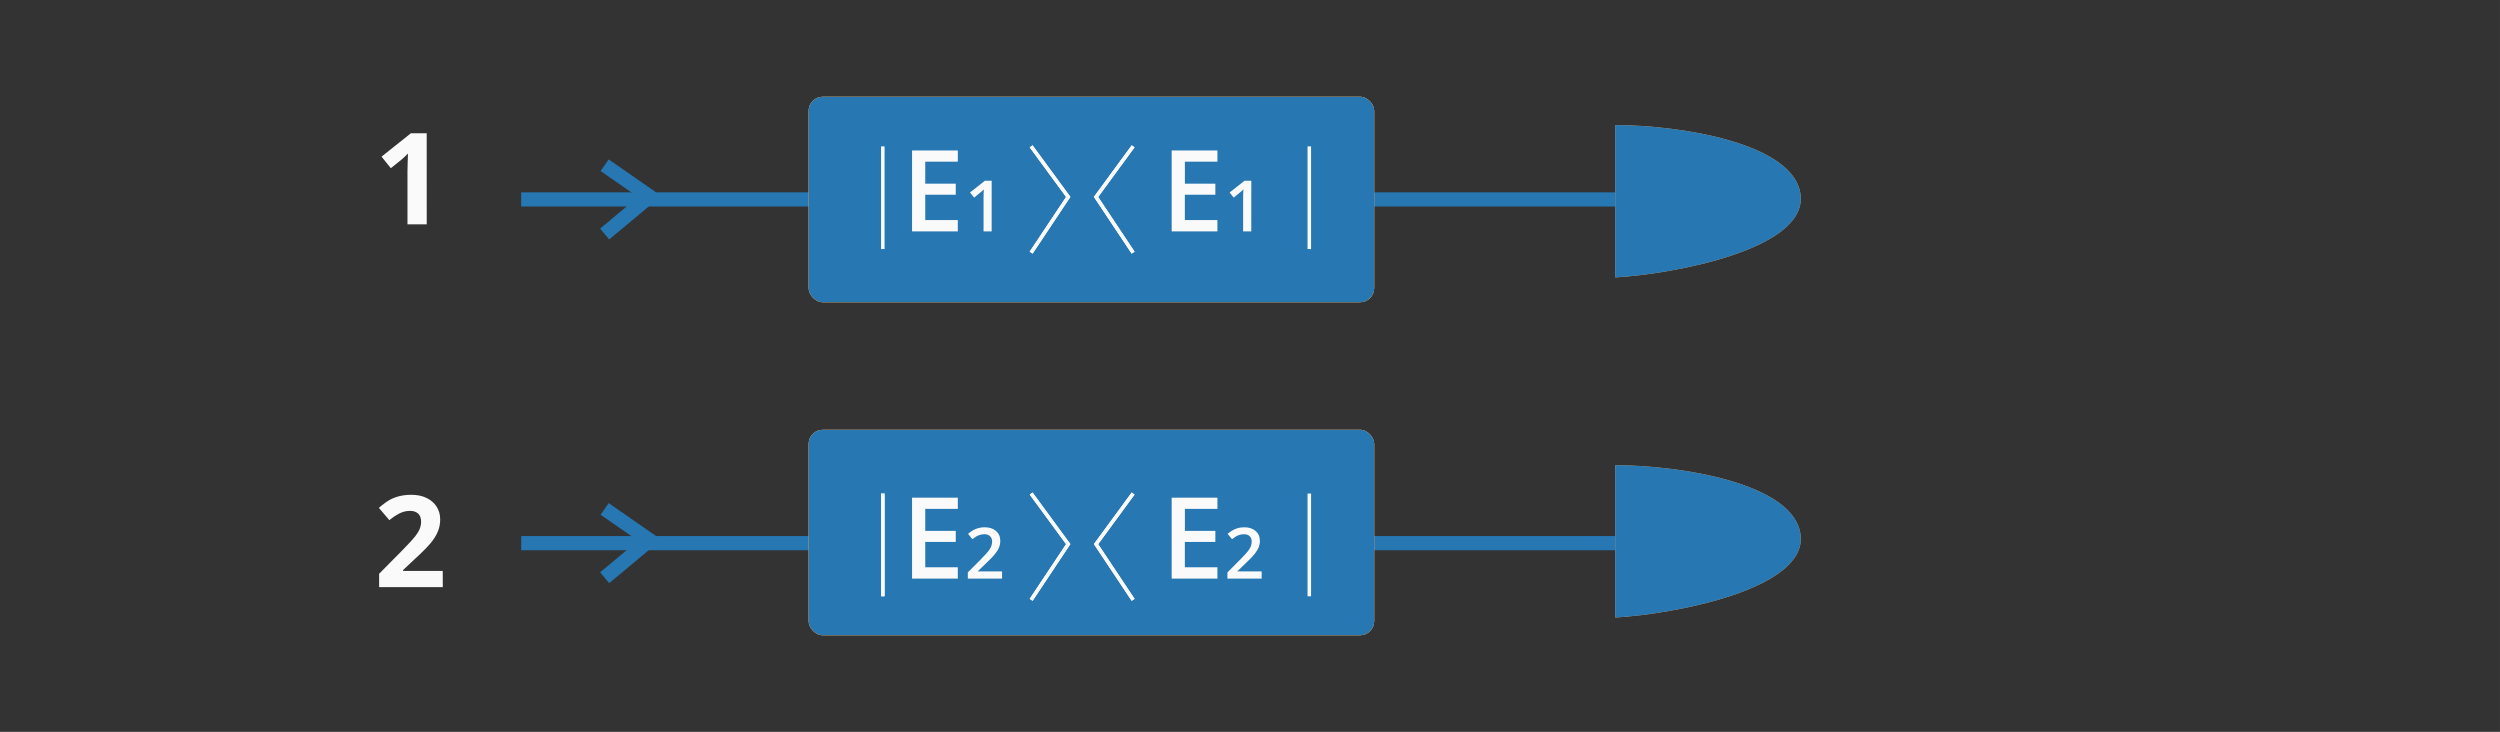 <?xml version="1.0" encoding="UTF-8" standalone="no"?>
<!-- Created with Inkscape (http://www.inkscape.org/) -->

<svg
   xmlns:dc="http://purl.org/dc/elements/1.1/"
   xmlns:cc="http://creativecommons.org/ns#"
   xmlns:rdf="http://www.w3.org/1999/02/22-rdf-syntax-ns#"
   xmlns:svg="http://www.w3.org/2000/svg"
   xmlns="http://www.w3.org/2000/svg"
   xmlns:sodipodi="http://sodipodi.sourceforge.net/DTD/sodipodi-0.dtd"
   xmlns:inkscape="http://www.inkscape.org/namespaces/inkscape"
   width="386"
   height="113"
   viewBox="0 0 102.129 29.898"
   version="1.1"
   id="svg2705"
   inkscape:version="0.92.5 (2060ec1f9f, 2020-04-08)"
   sodipodi:docname="qm_d2_blue.svg">
  <rect x="0" y="0" width="102.129" height="29.898" fill="#333333" stroke="none"/>
  <defs
     id="defs2699" />
  <sodipodi:namedview
     id="base"
     pagecolor="#ffffff"
     bordercolor="#666666"
     borderopacity="1.0"
     inkscape:pageopacity="0.0"
     inkscape:pageshadow="2"
     inkscape:zoom="3.959798"
     inkscape:cx="91.951039"
     inkscape:cy="51.544008"
     inkscape:document-units="mm"
     inkscape:current-layer="g1051"
     showgrid="false"
     units="px"
     inkscape:window-width="1366"
     inkscape:window-height="704"
     inkscape:window-x="0"
     inkscape:window-y="27"
     inkscape:window-maximized="1" />
  <g
     inkscape:label="Layer 1"
     inkscape:groupmode="layer"
     id="layer1"
     transform="translate(0,-267.102)">
    <g
       id="g3401"
       transform="translate(-15.459,136.242)">
      <g
         transform="translate(-6.436,6.892)"
         id="g1004"
         style="stroke:none">
        <g
           id="g1051">
          <g
             id="g1249"
             transform="matrix(1.094,0,0,1.094,-18.705,-53.094)">
            <path
               d="M 56.573,169.295 H 97.775"
               id="path426"
               inkscape:connector-curvature="0"
               style="fill:none;stroke:#2677b2;stroke-width:0.529;stroke-miterlimit:4;stroke-dasharray:none;stroke-opacity:1" />
            <path
               d="M 56.574,182.13 H 97.775"
               id="path428"
               inkscape:connector-curvature="0"
               style="fill:none;stroke:#2677b2;stroke-width:0.529;stroke-miterlimit:4;stroke-dasharray:none;stroke-opacity:1" />
            <path
               d="m 59.69,180.853 1.681,1.167 -1.681,1.402"
               id="path430"
               inkscape:connector-curvature="0"
               style="fill:none;stroke:#2677b2;stroke-width:0.529;stroke-miterlimit:4;stroke-dasharray:none;stroke-opacity:1" />
            <path
               d="m 59.69,168.018 1.681,1.167 -1.681,1.402"
               id="path432"
               inkscape:connector-curvature="0"
               style="fill:none;stroke:#2677b2;stroke-width:0.529;stroke-miterlimit:4;stroke-dasharray:none;stroke-opacity:1" />
            <rect
               x="67.307"
               y="165.461"
               width="21.119"
               height="7.673"
               rx="0.529"
               id="rect434"
               style="fill:#eaa356;stroke-width:0.265" />
            <rect
               x="67.307"
               y="165.461"
               width="21.119"
               height="7.673"
               rx="0.529"
               id="rect436"
               style="fill:#eaa356;stroke-width:0.265" />
            <rect
               x="67.307"
               y="165.461"
               width="21.119"
               height="7.673"
               rx="0.529"
               id="rect438"
               style="fill:#2677b2;stroke-width:0.265;fill-opacity:1" />
            <rect
               x="67.307"
               y="177.897"
               width="21.119"
               height="7.673"
               rx="0.529"
               id="rect440"
               style="fill:#eaa356;stroke-width:0.265" />
            <rect
               x="67.307"
               y="177.897"
               width="21.119"
               height="7.673"
               rx="0.529"
               id="rect442"
               style="fill:#eaa356;stroke-width:0.265" />
            <rect
               x="67.307"
               y="177.897"
               width="21.119"
               height="7.673"
               rx="0.529"
               id="rect444"
               style="fill:#2677b2;stroke-width:0.265;fill-opacity:1" />
            <path
               d="m 97.428,172.208 v -5.689 c 2.366,0 6.751,0.661 6.924,2.646 0.173,1.984 -4.674,2.91 -6.924,3.043 z"
               id="path446"
               inkscape:connector-curvature="0"
               style="fill:#eaa356;stroke-width:0.265" />
            <path
               d="m 97.428,172.208 v -5.689 c 2.366,0 6.751,0.661 6.924,2.646 0.173,1.984 -4.674,2.91 -6.924,3.043 z"
               id="path448"
               inkscape:connector-curvature="0"
               style="fill:#2677b2;stroke-width:0.265;fill-opacity:1" />
            <path
               d="m 97.428,184.908 v -5.689 c 2.366,0 6.751,0.661 6.924,2.646 0.173,1.984 -4.674,2.91 -6.924,3.043 z"
               id="path450"
               inkscape:connector-curvature="0"
               style="fill:#eaa356;stroke-width:0.265" />
            <path
               d="m 97.428,184.908 v -5.689 c 2.366,0 6.751,0.661 6.924,2.646 0.173,1.984 -4.674,2.91 -6.924,3.043 z"
               id="path452"
               inkscape:connector-curvature="0"
               style="fill:#2677b2;stroke-width:0.265;fill-opacity:1" />
            <path
               d="m 53.046,170.224 h -0.719 v -1.968 l 0.007,-0.323 0.012,-0.352 c -0.119,0.119 -0.202,0.196 -0.249,0.233 l -0.391,0.315 -0.347,-0.431 1.095,-0.873 h 0.591 z"
               id="path454"
               inkscape:connector-curvature="0"
               style="fill:#fafafa;stroke-width:0.265"
               sodipodi:nodetypes="ccccccccccc" />
            <path
               d="m 53.646,183.773 h -2.377 v -0.5 l 0.854,-0.863 c 0.253,-0.259 0.418,-0.437 0.495,-0.537 0.078,-0.101 0.133,-0.193 0.167,-0.278 0.034,-0.087 0.051,-0.175 0.051,-0.265 0,-0.138 -0.038,-0.238 -0.114,-0.307 -0.075,-0.066 -0.175,-0.098 -0.3,-0.098 -0.132,0 -0.26,0.029 -0.384,0.09 -0.124,0.061 -0.253,0.146 -0.388,0.257 l -0.391,-0.46 c 0.167,-0.143 0.306,-0.243 0.416,-0.304 0.11,-0.058 0.23,-0.103 0.36,-0.135 0.13,-0.032 0.276,-0.048 0.437,-0.048 0.212,0 0.4,0.037 0.563,0.116 0.163,0.077 0.289,0.185 0.379,0.325 0.09,0.14 0.135,0.299 0.135,0.479 0,0.156 -0.028,0.304 -0.084,0.442 -0.054,0.135 -0.139,0.275 -0.256,0.421 -0.115,0.143 -0.318,0.349 -0.609,0.616 l -0.437,0.41 v 0.034 h 1.481 z"
               id="path456"
               inkscape:connector-curvature="0"
               style="fill:#fafafa;stroke-width:0.265"
               sodipodi:nodetypes="ccccccscscccccsccsccccccc" />
            <path
               d="m 70.077,167.313 v 3.836"
               id="path458"
               inkscape:connector-curvature="0"
               style="fill:none;stroke:#fafafa;stroke-width:0.132" />
            <path
               d="m 86.003,167.313 v 3.836"
               id="path460"
               inkscape:connector-curvature="0"
               style="fill:none;stroke:#fafafa;stroke-width:0.132" />
            <path
               d="m 70.077,180.278 v 3.836"
               id="path462"
               inkscape:connector-curvature="0"
               style="fill:none;stroke:#fafafa;stroke-width:0.132" />
            <path
               d="m 72.878,170.488 h -1.709 v -3.022 h 1.709 v 0.418 H 71.662 v 0.823 h 1.139 v 0.413 H 71.662 v 0.947 h 1.215 z m 1.264,0 h -0.303 v -1.22 c 0,-0.146 0.003,-0.262 0.01,-0.347 -0.02,0.021 -0.044,0.045 -0.074,0.069 -0.028,0.026 -0.125,0.103 -0.289,0.238 l -0.153,-0.193 0.556,-0.437 h 0.253 z"
               id="path464"
               inkscape:connector-curvature="0"
               style="fill:#fafafa;stroke-width:0.265" />
            <path
               d="m 82.572,170.488 h -1.709 v -3.022 h 1.709 v 0.418 h -1.215 v 0.823 H 82.495 v 0.413 h -1.139 v 0.947 h 1.215 z m 1.264,0 h -0.304 v -1.22 c 0,-0.146 0.004,-0.262 0.011,-0.347 -0.02,0.021 -0.044,0.045 -0.074,0.069 -0.028,0.026 -0.125,0.103 -0.289,0.238 l -0.152,-0.193 0.556,-0.437 h 0.253 z"
               id="path466"
               inkscape:connector-curvature="0"
               style="fill:#fafafa;stroke-width:0.265" />
            <path
               d="m 75.616,167.313 1.385,1.889 -1.385,2.08"
               id="path468"
               inkscape:connector-curvature="0"
               style="fill:none;stroke:#fafafa;stroke-width:0.132" />
            <path
               d="m 75.616,167.313 1.385,1.889 -1.385,2.08"
               id="path470"
               inkscape:connector-curvature="0"
               style="fill:none;stroke:#fafafa;stroke-width:0.132" />
            <path
               d="m 79.424,167.313 -1.385,1.889 1.385,2.08"
               id="path472"
               inkscape:connector-curvature="0"
               style="fill:none;stroke:#fafafa;stroke-width:0.132" />
            <path
               d="m 79.424,167.313 -1.385,1.889 1.385,2.08"
               id="path474"
               inkscape:connector-curvature="0"
               style="fill:none;stroke:#fafafa;stroke-width:0.132" />
            <path
               d="m 70.077,180.278 v 3.836"
               id="path476"
               inkscape:connector-curvature="0"
               style="fill:none;stroke:#fafafa;stroke-width:0.132" />
            <path
               d="m 86.003,180.278 v 3.836"
               id="path478"
               inkscape:connector-curvature="0"
               style="fill:none;stroke:#fafafa;stroke-width:0.132" />
            <path
               d="m 72.878,183.453 h -1.709 v -3.022 h 1.709 v 0.418 H 71.662 v 0.823 h 1.139 v 0.413 H 71.662 v 0.947 h 1.215 z m 1.653,0 h -1.28 v -0.23 l 0.487,-0.489 c 0.144,-0.148 0.239,-0.251 0.285,-0.312 0.047,-0.064 0.082,-0.122 0.103,-0.175 0.022,-0.056 0.033,-0.114 0.033,-0.175 0,-0.085 -0.026,-0.153 -0.078,-0.201 -0.051,-0.05 -0.121,-0.074 -0.212,-0.074 -0.072,0 -0.143,0.013 -0.211,0.04 -0.067,0.026 -0.145,0.074 -0.234,0.146 l -0.164,-0.201 c 0.105,-0.087 0.207,-0.151 0.306,-0.188 0.099,-0.037 0.205,-0.056 0.316,-0.056 0.176,0 0.317,0.045 0.423,0.138 0.106,0.093 0.159,0.214 0.159,0.37 0,0.085 -0.016,0.167 -0.047,0.243 -0.03,0.077 -0.077,0.153 -0.141,0.235 -0.063,0.082 -0.168,0.193 -0.315,0.331 l -0.328,0.318 v 0.013 h 0.897 z"
               id="path480"
               inkscape:connector-curvature="0"
               style="fill:#fafafa;stroke-width:0.265" />
            <path
               d="m 82.572,183.453 h -1.709 v -3.022 h 1.709 v 0.418 h -1.215 v 0.823 H 82.495 v 0.413 h -1.139 v 0.947 h 1.215 z m 1.653,0 h -1.28 v -0.23 l 0.487,-0.489 c 0.144,-0.148 0.239,-0.251 0.285,-0.312 0.047,-0.064 0.082,-0.122 0.103,-0.175 0.022,-0.056 0.032,-0.114 0.032,-0.175 0,-0.085 -0.026,-0.153 -0.078,-0.201 -0.051,-0.05 -0.121,-0.074 -0.212,-0.074 -0.072,0 -0.143,0.013 -0.211,0.04 -0.067,0.026 -0.145,0.074 -0.234,0.146 l -0.164,-0.201 c 0.105,-0.087 0.207,-0.151 0.306,-0.188 0.099,-0.037 0.205,-0.056 0.316,-0.056 0.176,0 0.317,0.045 0.423,0.138 0.106,0.093 0.159,0.214 0.159,0.37 0,0.085 -0.016,0.167 -0.047,0.243 -0.03,0.077 -0.077,0.153 -0.141,0.235 -0.063,0.082 -0.168,0.193 -0.315,0.331 l -0.328,0.318 v 0.013 h 0.897 z"
               id="path482"
               inkscape:connector-curvature="0"
               style="fill:#fafafa;stroke-width:0.265" />
            <path
               d="m 75.616,180.278 1.385,1.889 -1.385,2.08"
               id="path484"
               inkscape:connector-curvature="0"
               style="fill:none;stroke:#fafafa;stroke-width:0.132" />
            <path
               d="m 75.616,180.278 1.385,1.889 -1.385,2.08"
               id="path486"
               inkscape:connector-curvature="0"
               style="fill:none;stroke:#fafafa;stroke-width:0.132" />
            <path
               d="m 79.424,180.278 -1.385,1.889 1.385,2.08"
               id="path488"
               inkscape:connector-curvature="0"
               style="fill:none;stroke:#fafafa;stroke-width:0.132" />
            <path
               d="m 79.424,180.278 -1.385,1.889 1.385,2.08"
               id="path490"
               inkscape:connector-curvature="0"
               style="fill:none;stroke:#fafafa;stroke-width:0.132" />
          </g>
        </g>
      </g>
    </g>
  </g>
</svg>
